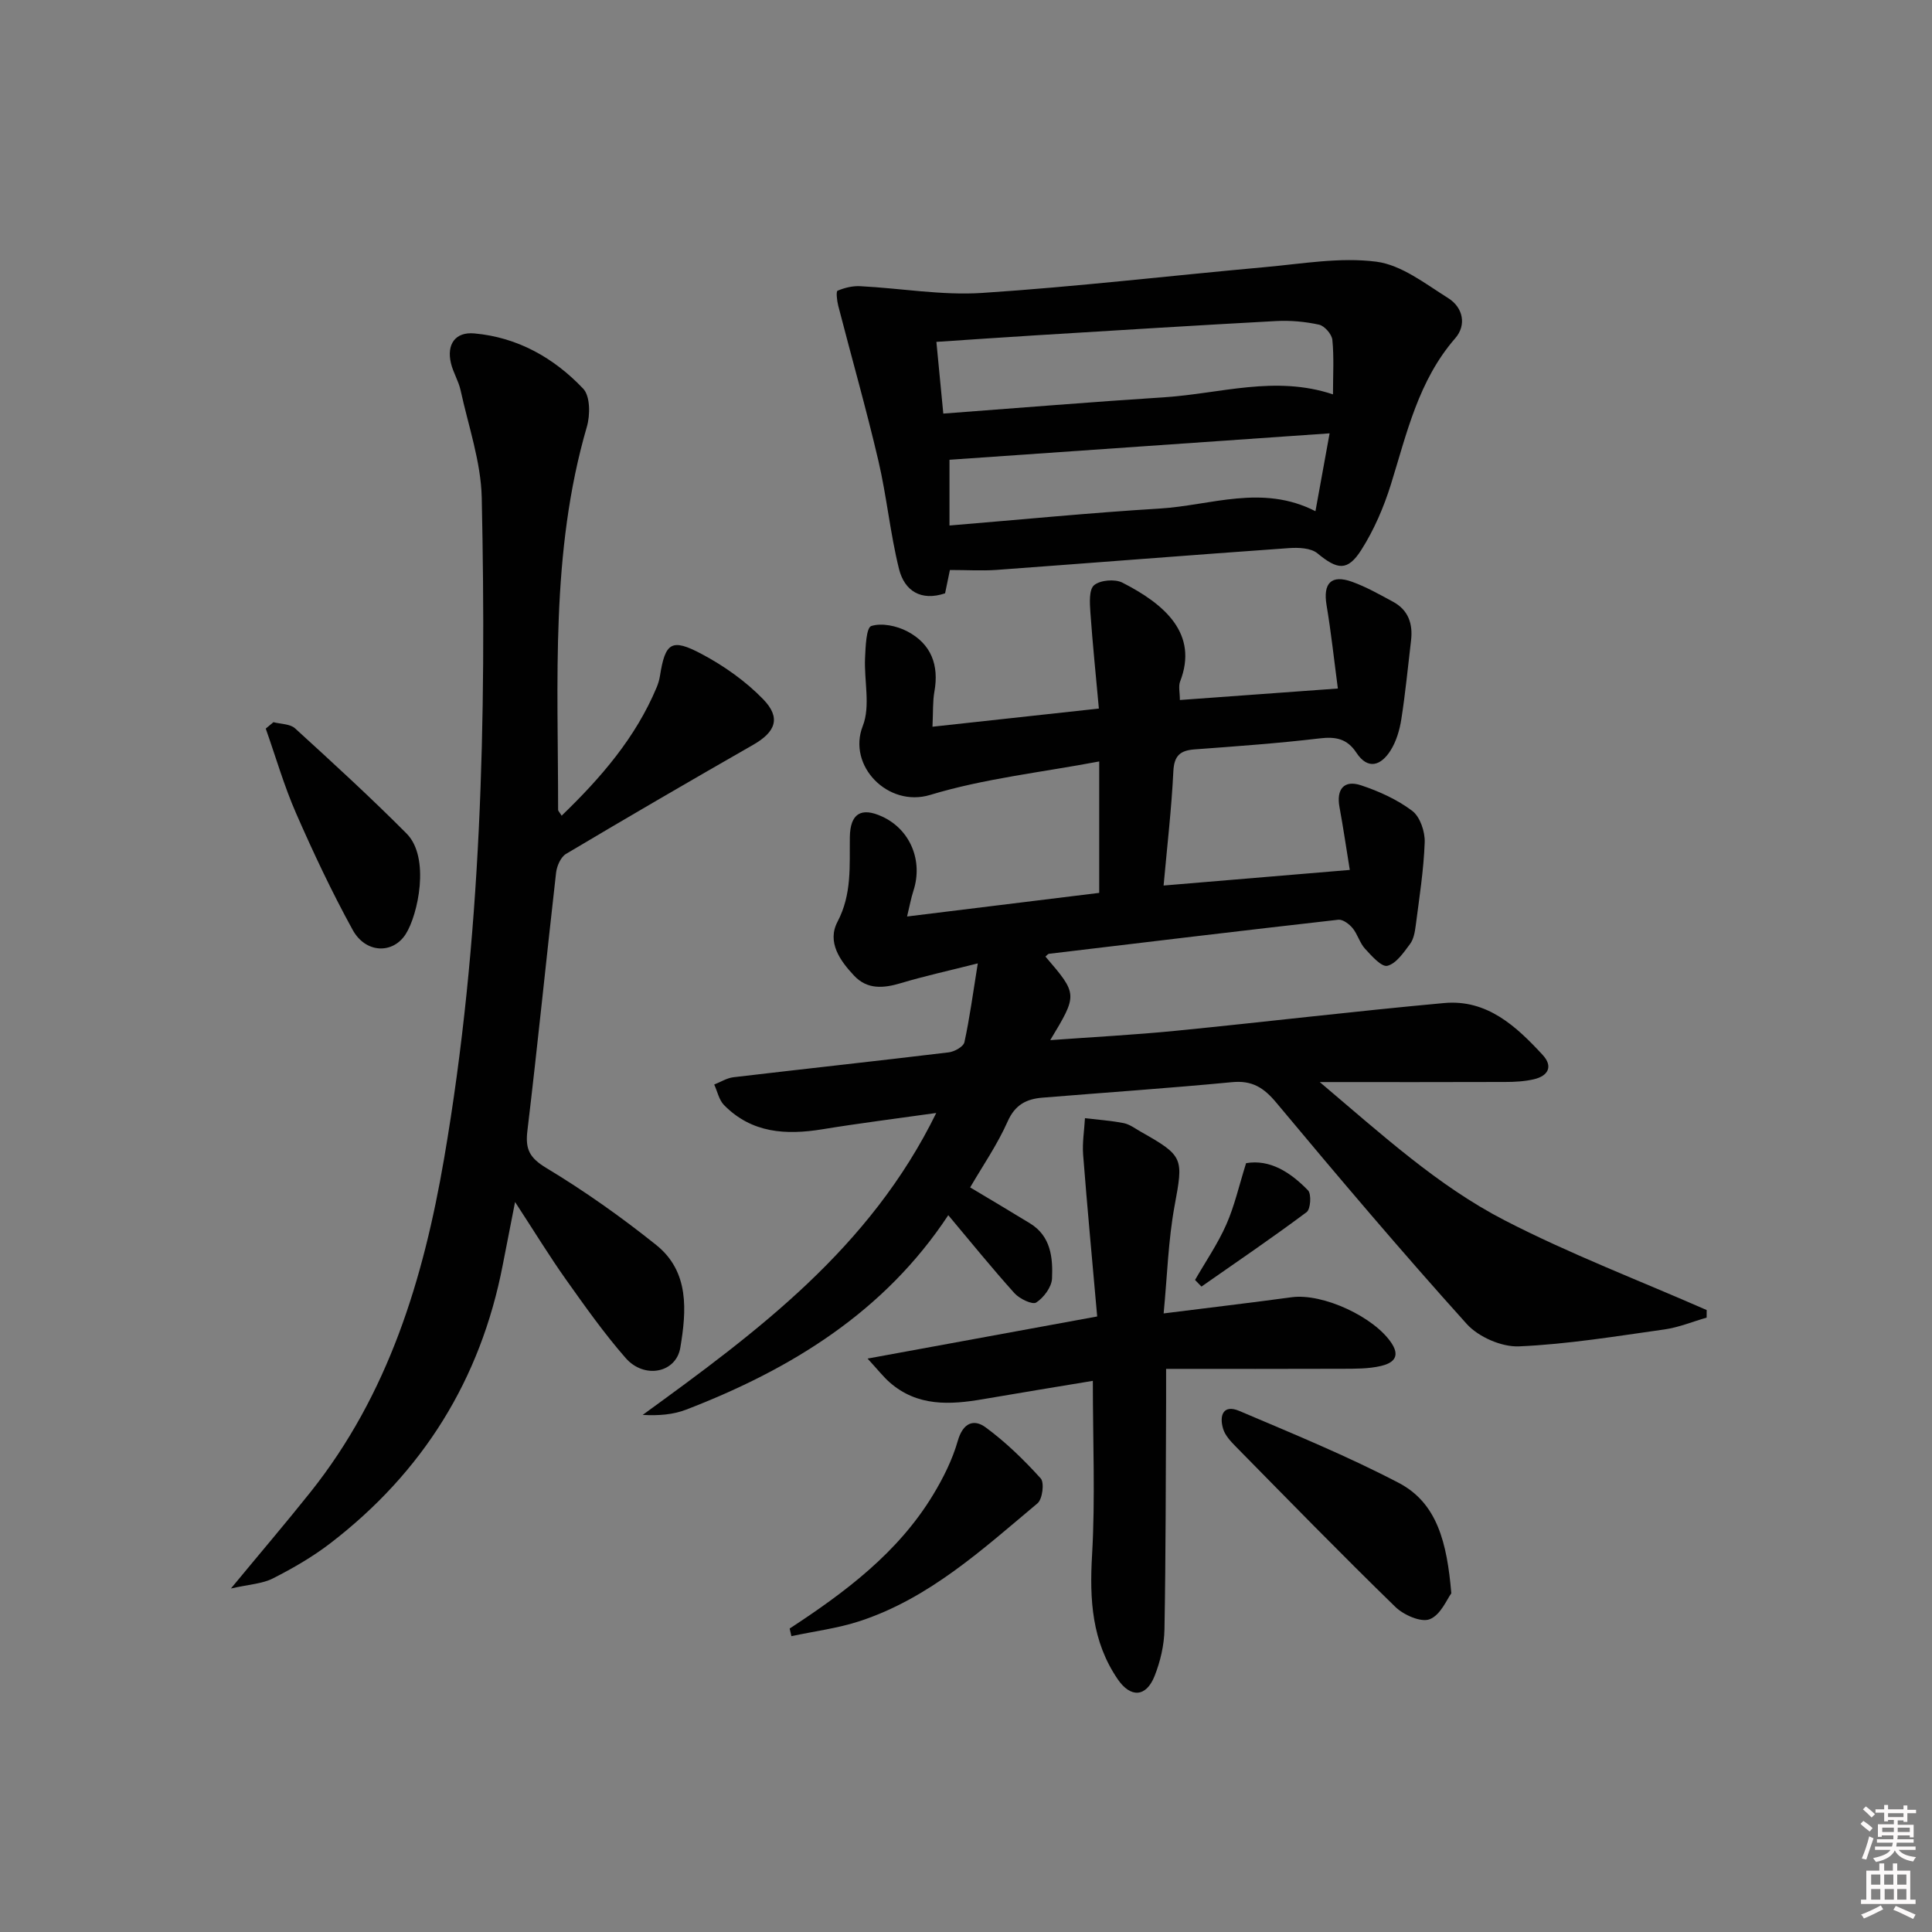 <svg enable-background="new 0 0 400 400" viewBox="0 0 400 400" xmlns="http://www.w3.org/2000/svg"><rect x="0" y="0" width="400" height="400" fill="#808080" stroke="none"/><path d="m385.2 377.6.6-.6c.6.4 1.3.9 1.9 1.5l-.6.7c-.8-.6-1.4-1.1-1.9-1.6zm.3 7.1c.6-1.4 1.1-2.9 1.5-4.5.3.1.6.3.9.4-.5 1.4-1 2.9-1.5 4.4l-.9-.2zm.2-10.1.6-.6c.7.5 1.3 1.1 1.9 1.6l-.7.7c-.6-.6-1.2-1.2-1.8-1.7zm8.4-.8h.8v.9h1.8v.7h-1.8v1.8h-.8v-.3h-1.2v.9h3.3v2.6h-.8v-.4h-2.5c0 .3 0 .6-.1.8h3.4v.7h-3.5c0 .3-.1.6-.1.8h4v.7h-3.5c.7.9 1.9 1.3 3.6 1.5-.2.2-.4.5-.6.9-1.9-.3-3.2-1.1-3.8-2.3-.5 1.1-1.8 2-3.9 2.4-.2-.3-.4-.5-.6-.8 1.9-.4 3.1-.9 3.6-1.7h-3.2v-.7h3.5c.1-.2.1-.5.2-.8h-3.3v-.7h3.4c0-.2 0-.5 0-.8h-2.4v.3h-.8v-2.6h3.3v-.9h-1.2v.3h-.8v-1.8h-1.8v-.7h1.8v-.9h.8v.9h3.2zm-4.4 5.5h2.4c0-.3 0-.6 0-.9h-2.4zm1.2-3.1h3.2v-.8h-3.2zm4.4 2.2h-2.4v.9h2.5v-.9z" fill="#fcfafa"/><path d="m389.2 385.8h.9v1.5h1.8v-1.5h.9v1.5h2.7v6h1.1v.9h-11.3v-.9h1.1v-6h2.7v-1.5zm.2 8.7.5.8c-1.2.6-2.5 1.3-4 1.9-.2-.3-.3-.6-.6-.8 1.6-.6 3-1.3 4.1-1.9zm-2-4.3h1.9v-2.1h-1.9zm0 3.1h1.9v-2.2h-1.9zm2.7-3.1h1.9v-2.1h-1.9zm.1 3.1h1.9v-2.2h-1.9zm2.3 1.3c1.4.6 2.7 1.2 4.1 1.8l-.5.9c-1.5-.7-2.8-1.4-4.1-1.9zm2.2-6.5h-1.9v2.1h1.9zm-1.9 5.2h1.9v-2.2h-1.9z" fill="#fcfafa"/><g fill="#010101"><path d="m200.86 245.84c4.48 2.68 8.46 5.03 12.4 7.45 4.33 2.65 4.74 7.12 4.55 11.42-.08 1.76-1.71 3.95-3.27 4.96-.8.51-3.45-.76-4.5-1.92-4.66-5.18-9.05-10.6-13.71-16.16-13.19 20-32.48 31.86-54.27 40.26-2.68 1.03-5.66 1.28-9 1.09 23.68-17.2 47.03-34.43 60.78-62.51-8.36 1.18-15.97 2.13-23.54 3.37-7.58 1.24-14.68.82-20.4-5.01-1.04-1.06-1.37-2.82-2.03-4.25 1.33-.52 2.62-1.35 3.98-1.51 14.85-1.75 29.72-3.36 44.57-5.15 1.19-.14 3.05-1.18 3.25-2.1 1.09-4.96 1.75-10.02 2.77-16.32-6.13 1.55-11.07 2.63-15.9 4.08-3.59 1.08-6.97 1.38-9.7-1.53-2.93-3.11-5.66-6.96-3.44-11.18 3-5.7 2.47-11.56 2.55-17.5.07-4.88 2.32-6.28 6.69-4.27 5.81 2.67 8.51 9.14 6.47 15.38-.49 1.51-.77 3.09-1.31 5.31 13.7-1.68 26.64-3.27 39.78-4.89 0-8.94 0-17.69 0-27.21-12.02 2.27-23.83 3.54-35 6.93-8.71 2.65-17.2-6.02-13.95-14.28 1.62-4.12.25-9.37.47-14.1.11-2.33.25-6.26 1.29-6.59 2.17-.69 5.25-.04 7.42 1.09 5 2.6 6.63 7.02 5.65 12.47-.37 2.06-.25 4.21-.4 7.29 11.52-1.26 22.47-2.45 34.45-3.76-.62-6.86-1.3-13.4-1.76-19.95-.13-1.91-.31-4.68.77-5.59 1.26-1.06 4.29-1.32 5.84-.54 8.79 4.47 15.81 10.6 11.97 20.48-.38.98-.05 2.24-.05 3.83 10.76-.78 21.27-1.55 32.71-2.38-.78-5.88-1.39-11.59-2.34-17.26-.76-4.53.96-6.39 5.27-4.84 2.95 1.06 5.73 2.64 8.5 4.14 3.18 1.72 4.13 4.58 3.72 8.03-.65 5.43-1.16 10.88-2.01 16.28-.35 2.25-1.05 4.62-2.25 6.51-1.93 3.03-4.63 4.11-7.06.42-1.93-2.92-4.3-3.35-7.64-2.95-8.58 1.02-17.21 1.63-25.82 2.27-3 .22-4.27 1.27-4.43 4.55-.38 7.74-1.28 15.46-2.02 23.64 13.02-1.09 25.36-2.13 38.55-3.23-.75-4.62-1.36-8.82-2.13-12.99-.69-3.71.92-5.71 4.46-4.53 3.74 1.24 7.5 2.95 10.61 5.3 1.62 1.23 2.65 4.31 2.57 6.5-.21 5.79-1.13 11.55-1.87 17.31-.17 1.3-.43 2.77-1.18 3.76-1.32 1.76-2.84 4.04-4.68 4.5-1.2.3-3.28-2.07-4.64-3.55-1.09-1.2-1.52-2.99-2.56-4.25-.7-.85-2.02-1.84-2.95-1.74-19.97 2.26-39.93 4.66-59.89 7.05-.27.03-.5.38-.75.58 6.7 7.82 6.7 7.82.99 17.3 9.05-.66 17.55-1.1 26.02-1.94 18.52-1.83 37-4.05 55.53-5.74 8.86-.81 14.91 4.78 20.41 10.75 2.21 2.4 1.11 4.36-1.86 5.04-1.92.44-3.94.55-5.91.55-12.29.05-24.58.02-38.39.02 12.91 10.91 24.44 21.48 38.25 28.61 13.54 6.99 27.88 12.45 41.86 18.59 0 .52 0 1.05-.01 1.57-2.9.83-5.75 2.02-8.7 2.44-10.02 1.41-20.05 3.07-30.13 3.51-3.6.16-8.41-1.94-10.85-4.65-13.48-14.96-26.5-30.33-39.4-45.79-2.61-3.13-5.02-4.66-9.18-4.26-13.07 1.25-26.17 2.14-39.26 3.21-3.3.27-5.65 1.45-7.19 4.91-2.15 4.84-5.2 9.25-7.77 13.67z"/><path d="m116.28 168.88c8.11-7.83 15.3-16.12 19.67-26.56.32-.76.56-1.58.69-2.4 1.1-6.89 2.37-7.85 8.66-4.5 4.61 2.45 9.08 5.61 12.7 9.34 3.76 3.87 2.57 6.8-2.09 9.46-12.97 7.42-25.88 14.93-38.72 22.57-1.1.65-1.9 2.51-2.06 3.9-2.03 17.81-3.81 35.65-5.94 53.44-.46 3.82.45 5.59 3.92 7.69 7.92 4.77 15.53 10.16 22.75 15.94 6.91 5.53 6.27 13.64 4.99 21.27-.88 5.24-7.47 6.53-11.31 2.14-4.48-5.12-8.43-10.72-12.38-16.28-3.43-4.84-6.53-9.92-10.52-16.03-1 5.12-1.79 9.07-2.55 13.03-4.58 23.74-16.57 42.93-35.69 57.62-3.67 2.82-7.76 5.18-11.89 7.28-2.19 1.12-4.9 1.23-8.7 2.09 6.18-7.48 11.42-13.62 16.46-19.94 16.14-20.25 23.38-44.04 27.68-69.1 7.78-45.31 8.77-91 7.79-136.77-.16-7.45-2.77-14.87-4.38-22.27-.42-1.93-1.55-3.69-2-5.62-.92-3.9.91-6.51 4.84-6.15 8.95.8 16.5 5.06 22.55 11.45 1.46 1.54 1.46 5.46.75 7.89-7.58 26.03-5.93 52.71-5.95 79.28 0 .27.32.54.73 1.23z"/><path d="m196.67 118.01c-.37 1.79-.67 3.21-1 4.83-4.97 1.67-8.4-.48-9.54-5.04-1.83-7.37-2.54-15.01-4.27-22.41-2.52-10.77-5.56-21.41-8.32-32.12-.26-1.02-.47-2.94-.13-3.08 1.44-.61 3.11-1.02 4.67-.94 8.42.43 16.89 1.94 25.24 1.4 19.54-1.28 39.02-3.58 58.54-5.34 7.7-.69 15.56-2.1 23.09-1.13 5.21.67 10.14 4.57 14.88 7.54 3.08 1.93 3.85 5.56 1.46 8.31-7.63 8.77-10.02 19.66-13.32 30.27-1.47 4.7-3.48 9.39-6.11 13.53-2.87 4.52-4.98 4.13-9.1.73-1.36-1.12-3.93-1.22-5.89-1.08-20.22 1.43-40.43 3.04-60.65 4.52-3 .2-6 .01-9.55.01zm-1.37-32.38c15.51-1.16 30.68-2.41 45.86-3.39 11.46-.74 22.84-4.59 34.82-.59 0-4.02.23-7.69-.13-11.29-.12-1.17-1.62-2.89-2.75-3.14-2.88-.63-5.94-.91-8.89-.75-16.57.89-33.14 1.94-49.71 2.95-6.73.41-13.45.89-20.63 1.36.48 5.07.92 9.63 1.43 14.85zm1.28 23.17c14.82-1.22 29.16-2.64 43.53-3.51 10.58-.64 21.21-5.1 32.24.55.98-5.4 1.88-10.32 2.93-16.12-26.85 1.87-52.78 3.67-78.7 5.47z"/><path d="m227.16 272.56c-1.01-11.43-2.05-22.46-2.91-33.49-.19-2.5.24-5.04.38-7.56 2.68.32 5.38.5 8.02 1.02 1.25.25 2.39 1.13 3.55 1.79 8.94 5.04 8.8 5.47 6.98 15.37-1.31 7.1-1.51 14.41-2.26 22.24 9.52-1.2 18.02-2.2 26.5-3.35 6.47-.88 17.23 4.12 20.75 9.61 1.93 3.01-.19 4.13-2.26 4.62-2.55.6-5.28.57-7.93.58-11.94.05-23.89.02-36.55.02 0 3.12.01 5.06 0 7-.08 15.65-.06 31.29-.34 46.94-.06 3.25-.85 6.64-2.05 9.66-1.75 4.41-4.97 4.54-7.62.67-5.36-7.84-5.86-16.49-5.32-25.72.68-11.73.16-23.54.16-36.07-7.52 1.25-15.12 2.48-22.71 3.79-6.89 1.19-13.63 1.55-19.36-3.48-1.31-1.15-2.4-2.56-4.57-4.92 16.22-2.98 31.25-5.74 47.54-8.72z"/><path d="m300.48 329.88c-.87 1.14-2.18 4.46-4.46 5.36-1.8.72-5.41-.87-7.13-2.55-11.2-10.9-22.11-22.09-33.07-33.23-1.03-1.05-2.15-2.25-2.57-3.59-.86-2.77-.03-5.18 3.34-3.75 11.12 4.73 22.34 9.32 33.03 14.91 7.94 4.17 9.97 12.37 10.86 22.85z"/><path d="m56.61 149.52c1.52.4 3.45.34 4.48 1.28 7.82 7.13 15.63 14.28 23.09 21.78 4.95 4.98 2.34 16.86-.17 20.8-2.67 4.2-8.31 4.02-10.99-.85-4.31-7.84-8.14-15.97-11.73-24.17-2.48-5.67-4.2-11.66-6.27-17.51.53-.45 1.06-.89 1.59-1.33z"/><path d="m163.49 337.17c11.49-7.52 22.42-15.68 29.68-27.66 2.13-3.51 4.02-7.31 5.14-11.23 1.06-3.69 3.3-4.56 5.74-2.77 4.17 3.06 7.95 6.74 11.42 10.58.79.87.36 4.3-.67 5.16-11.33 9.48-22.33 19.62-36.75 24.37-4.58 1.51-9.46 2.11-14.2 3.13-.12-.53-.24-1.05-.36-1.58z"/><path d="m247.42 265c2.19-3.81 4.71-7.48 6.48-11.49 1.7-3.85 2.63-8.05 4.09-12.69 4.95-.85 9.2 1.9 12.82 5.63.74.76.54 3.88-.28 4.5-7.12 5.32-14.48 10.32-21.78 15.42-.44-.45-.89-.91-1.33-1.37z"/></g></svg>